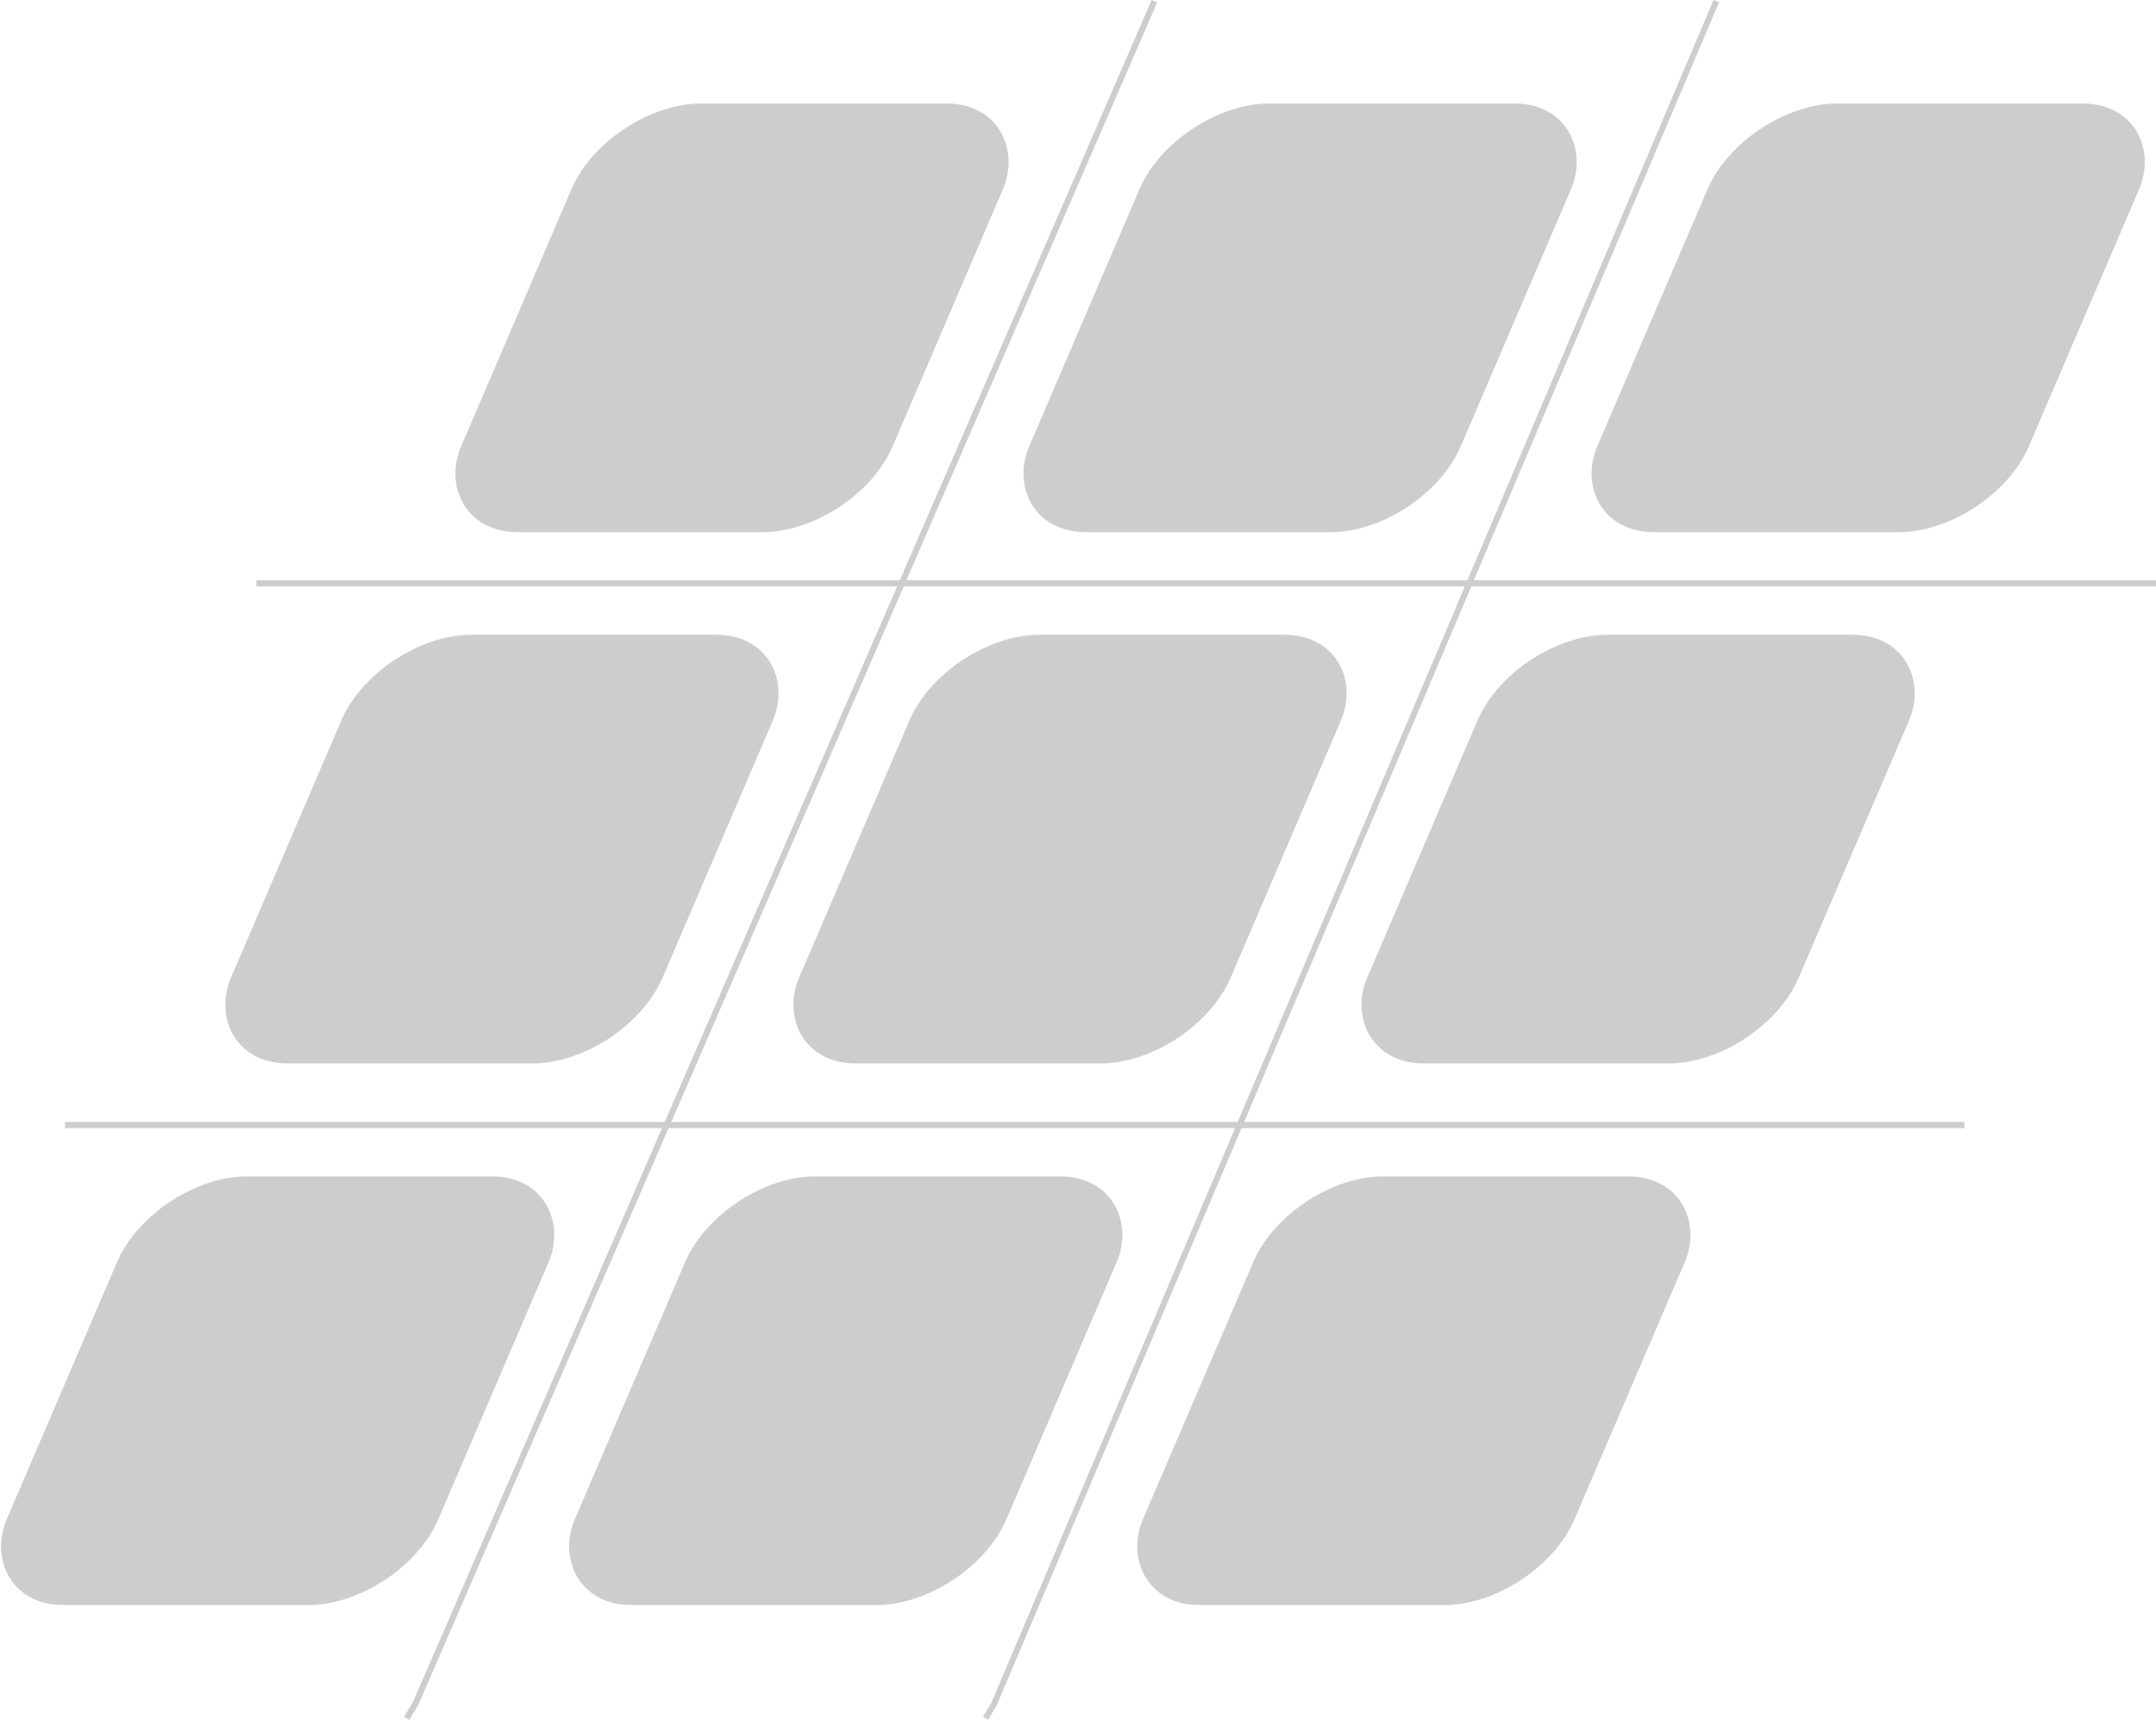<?xml version="1.0" encoding="UTF-8" standalone="no"?>
<!-- Created with Inkscape (http://www.inkscape.org/) -->

<svg
   width="68.313mm"
   height="54.509mm"
   viewBox="0 0 68.313 54.509"
   version="1.1"
   id="svg5"
   inkscape:version="1.1.2 (b8e25be833, 2022-02-05)"
   sodipodi:docname="3x3_grid.svg"
   xmlns:inkscape="http://www.inkscape.org/namespaces/inkscape"
   xmlns:sodipodi="http://sodipodi.sourceforge.net/DTD/sodipodi-0.dtd"
   xmlns="http://www.w3.org/2000/svg"
   xmlns:svg="http://www.w3.org/2000/svg">
  <sodipodi:namedview
     id="namedview7"
     pagecolor="#ffffff"
     bordercolor="#666666"
     borderopacity="1.0"
     inkscape:pageshadow="2"
     inkscape:pageopacity="0.0"
     inkscape:pagecheckerboard="0"
     inkscape:document-units="mm"
     showgrid="false"
     inkscape:zoom="1.466344"
     inkscape:cx="80.131266"
     inkscape:cy="116.61657"
     inkscape:window-width="1920"
     inkscape:window-height="1009"
     inkscape:window-x="-8"
     inkscape:window-y="-8"
     inkscape:window-maximized="1"
     inkscape:current-layer="layer1" />
  <defs
     id="defs2" />
  <g
     inkscape:label="Layer 1"
     inkscape:groupmode="layer"
     id="layer1"
     transform="translate(-35.048,-29.076)">
    <rect
       style="fill:#cdcdcd;fill-opacity:1;stroke:#cdcdcd;stroke-width:1.043;stroke-opacity:1"
       id="rect846"
       width="12.631"
       height="13.742"
       x="68.71"
       y="35.728"
       transform="matrix(1,0,-0.394,0.919,0,0)"
       ry="2.44" />
    <rect
       style="fill:#cdcdcd;fill-opacity:1;stroke:#cdcdcd;stroke-width:1.043;stroke-opacity:1"
       id="rect846-2"
       width="12.631"
       height="13.742"
       x="86.71"
       y="35.728"
       transform="matrix(1,0,-0.394,0.919,0,0)"
       ry="2.44" />
    <rect
       style="fill:#cdcdcd;fill-opacity:1;stroke:#cdcdcd;stroke-width:1.043;stroke-opacity:1"
       id="rect846-7"
       width="12.631"
       height="13.742"
       x="104.71"
       y="35.728"
       transform="matrix(1,0,-0.394,0.919,0,0)"
       ry="2.44" />
    <rect
       style="fill:#cdcdcd;fill-opacity:1;stroke:#cdcdcd;stroke-width:1.043;stroke-opacity:1"
       id="rect846-9"
       width="12.631"
       height="13.742"
       x="68.639"
       y="54.051"
       transform="matrix(1,0,-0.394,0.919,0,0)"
       ry="2.44" />
    <rect
       style="fill:#cdcdcd;fill-opacity:1;stroke:#cdcdcd;stroke-width:1.043;stroke-opacity:1"
       id="rect846-2-3"
       width="12.631"
       height="13.742"
       x="86.639"
       y="54.051"
       transform="matrix(1,0,-0.394,0.919,0,0)"
       ry="2.44" />
    <rect
       style="fill:#cdcdcd;fill-opacity:1;stroke:#cdcdcd;stroke-width:1.043;stroke-opacity:1"
       id="rect846-7-4"
       width="12.631"
       height="13.742"
       x="104.639"
       y="54.051"
       transform="matrix(1,0,-0.394,0.919,0,0)"
       ry="2.44" />
    <rect
       style="fill:#cdcdcd;fill-opacity:1;stroke:#cdcdcd;stroke-width:1.043;stroke-opacity:1"
       id="rect846-9-1"
       width="12.631"
       height="13.742"
       x="68.893"
       y="72.73"
       transform="matrix(1,0,-0.394,0.919,0,0)"
       ry="2.44" />
    <rect
       style="fill:#cdcdcd;fill-opacity:1;stroke:#cdcdcd;stroke-width:1.043;stroke-opacity:1"
       id="rect846-2-3-3"
       width="12.631"
       height="13.742"
       x="86.893"
       y="72.73"
       transform="matrix(1,0,-0.394,0.919,0,0)"
       ry="2.44" />
    <rect
       style="fill:#cdcdcd;fill-opacity:1;stroke:#cdcdcd;stroke-width:1.043;stroke-opacity:1"
       id="rect846-7-4-6"
       width="12.631"
       height="13.742"
       x="104.893"
       y="72.73"
       transform="matrix(1,0,-0.394,0.919,0,0)"
       ry="2.44" />
    <path
       style="fill:#cdcdcd;fill-opacity:1;stroke:#cdcdcd;stroke-width:0.191px;stroke-linecap:butt;stroke-linejoin:miter;stroke-opacity:1"
       d="M 71.626,29.114 48.211,83.079 47.933,83.535"
       id="path1717" />
    <path
       style="fill:#cdcdcd;fill-opacity:1;stroke:#cdcdcd;stroke-width:0.188px;stroke-linecap:butt;stroke-linejoin:miter;stroke-opacity:1"
       d="M 89.429,29.112 66.546,83.079 66.275,83.535"
       id="path1717-5" />
    <path
       style="fill:#cdcdcd;fill-opacity:1;stroke:#cdcdcd;stroke-width:0.196px;stroke-linecap:butt;stroke-linejoin:miter;stroke-opacity:1"
       d="M 43.173,47.564 H 103.361"
       id="path2125" />
    <path
       style="fill:#cdcdcd;fill-opacity:1;stroke:#cdcdcd;stroke-width:0.196px;stroke-linecap:butt;stroke-linejoin:miter;stroke-opacity:1"
       d="M 37.104,64.733 H 97.292"
       id="path2125-8" />
  </g>
</svg>
